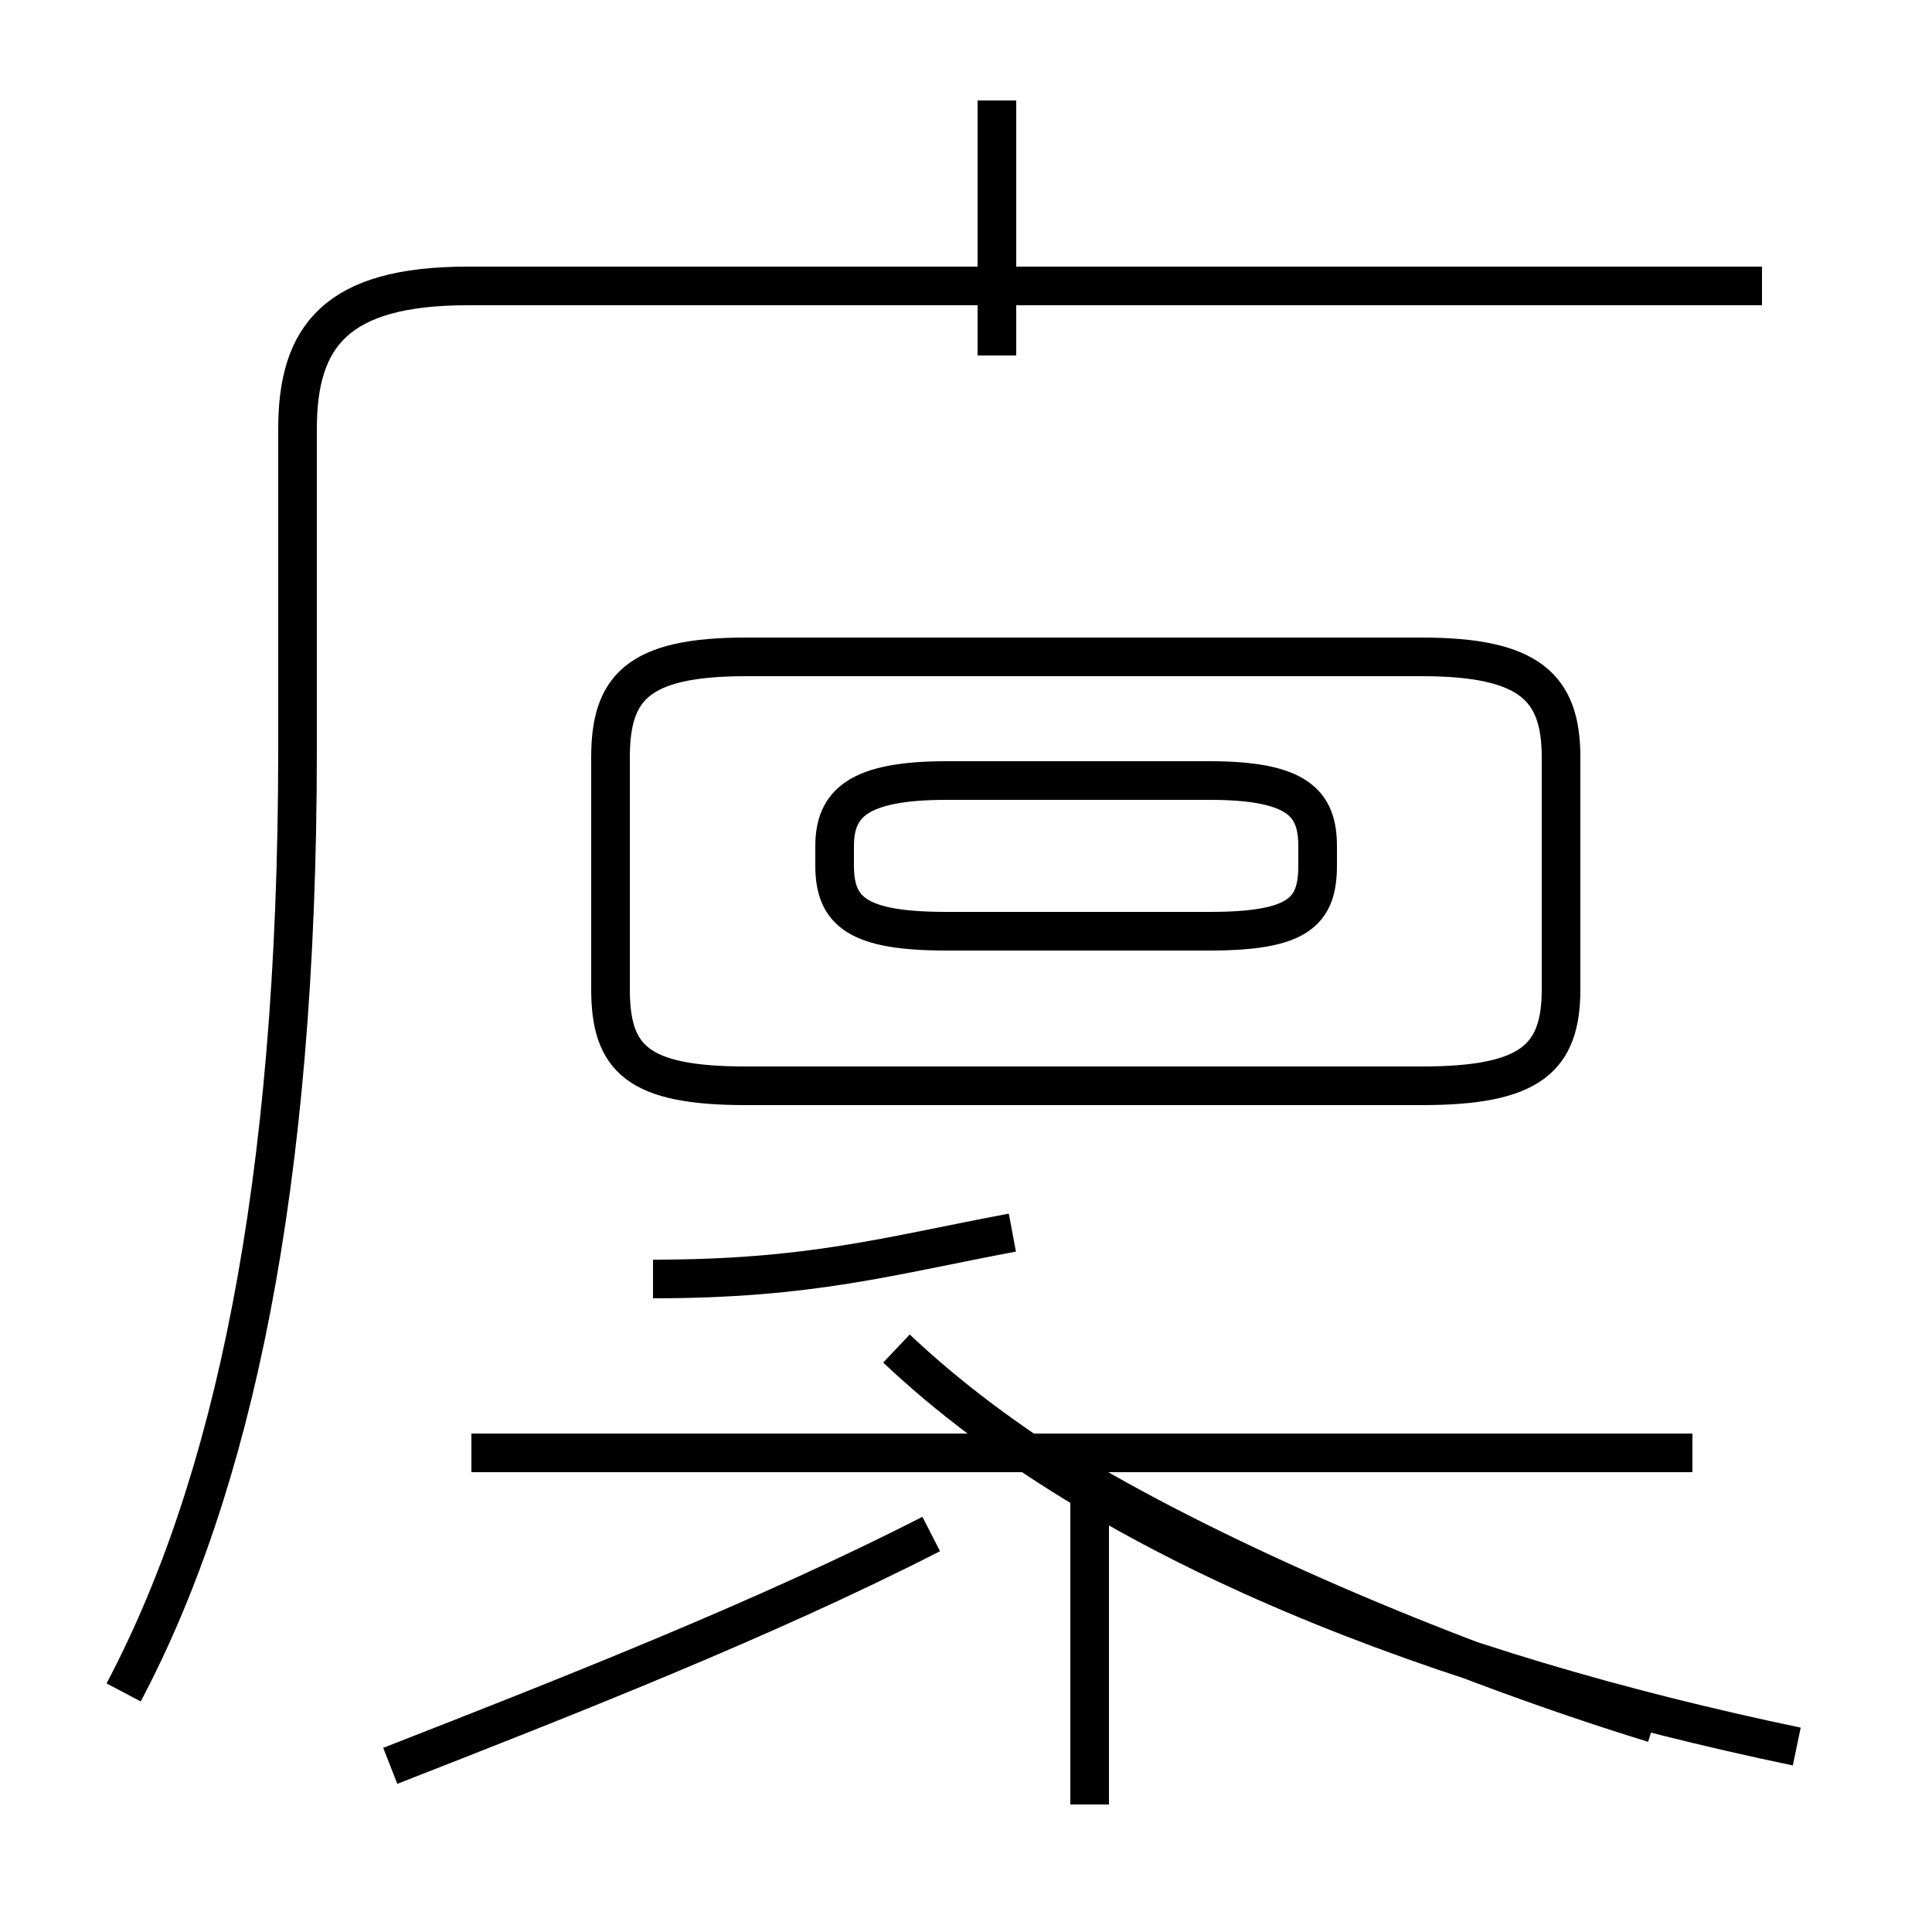 <?xml version='1.0' encoding='utf8'?>
<svg viewBox="0.0 -44.0 50.0 50.0" version="1.1" xmlns="http://www.w3.org/2000/svg">
<rect x="0.0" y="-44.0" width="50.0" height="50.0" fill="#808080" stroke="none"/>
<rect x="-1000" y="-1000" width="2000" height="2000" stroke="white" fill="white"/>
<g style="fill:none; stroke:#000000;  stroke-width:1">
<path d="M 25.8 34.8 L 25.8 41.4 M 45.6 36.6 L 12.6 36.6 M 3.2 0.2 C 6.0 5.5 7.7 13.2 7.7 24.6 L 7.7 32.9 C 7.7 35.3 8.7 36.6 12.1 36.6 L 44.1 36.6 M 19.3 15.9 L 36.8 15.9 C 39.6 15.9 40.4 16.6 40.4 18.4 L 40.4 24.4 C 40.4 26.2 39.6 27.0 36.8 27.0 L 19.3 27.0 C 16.5 27.0 15.8 26.2 15.8 24.4 L 15.8 18.4 C 15.8 16.6 16.5 15.9 19.3 15.9 Z M 24.5 19.9 L 31.3 19.9 C 33.6 19.9 34.1 20.4 34.1 21.6 L 34.1 22.1 C 34.1 23.2 33.6 23.8 31.3 23.8 L 24.5 23.8 C 22.2 23.8 21.6 23.2 21.6 22.1 L 21.6 21.6 C 21.6 20.4 22.2 19.9 24.5 19.9 Z M 16.9 10.9 C 21.0 10.9 23.0 11.5 26.2 12.1 M 28.2 -2.7 L 28.2 5.6 C 32.0 3.4 37.6 1.0 42.8 -0.6 M 43.8 6.4 L 12.2 6.4 M 10.1 -1.7 C 14.7 0.1 19.8 2.1 24.1 4.3 M 46.5 -1.2 C 37.4 0.7 28.6 4.0 23.2 9.1 " transform="scale(1, -1)" />
</g>
</svg>